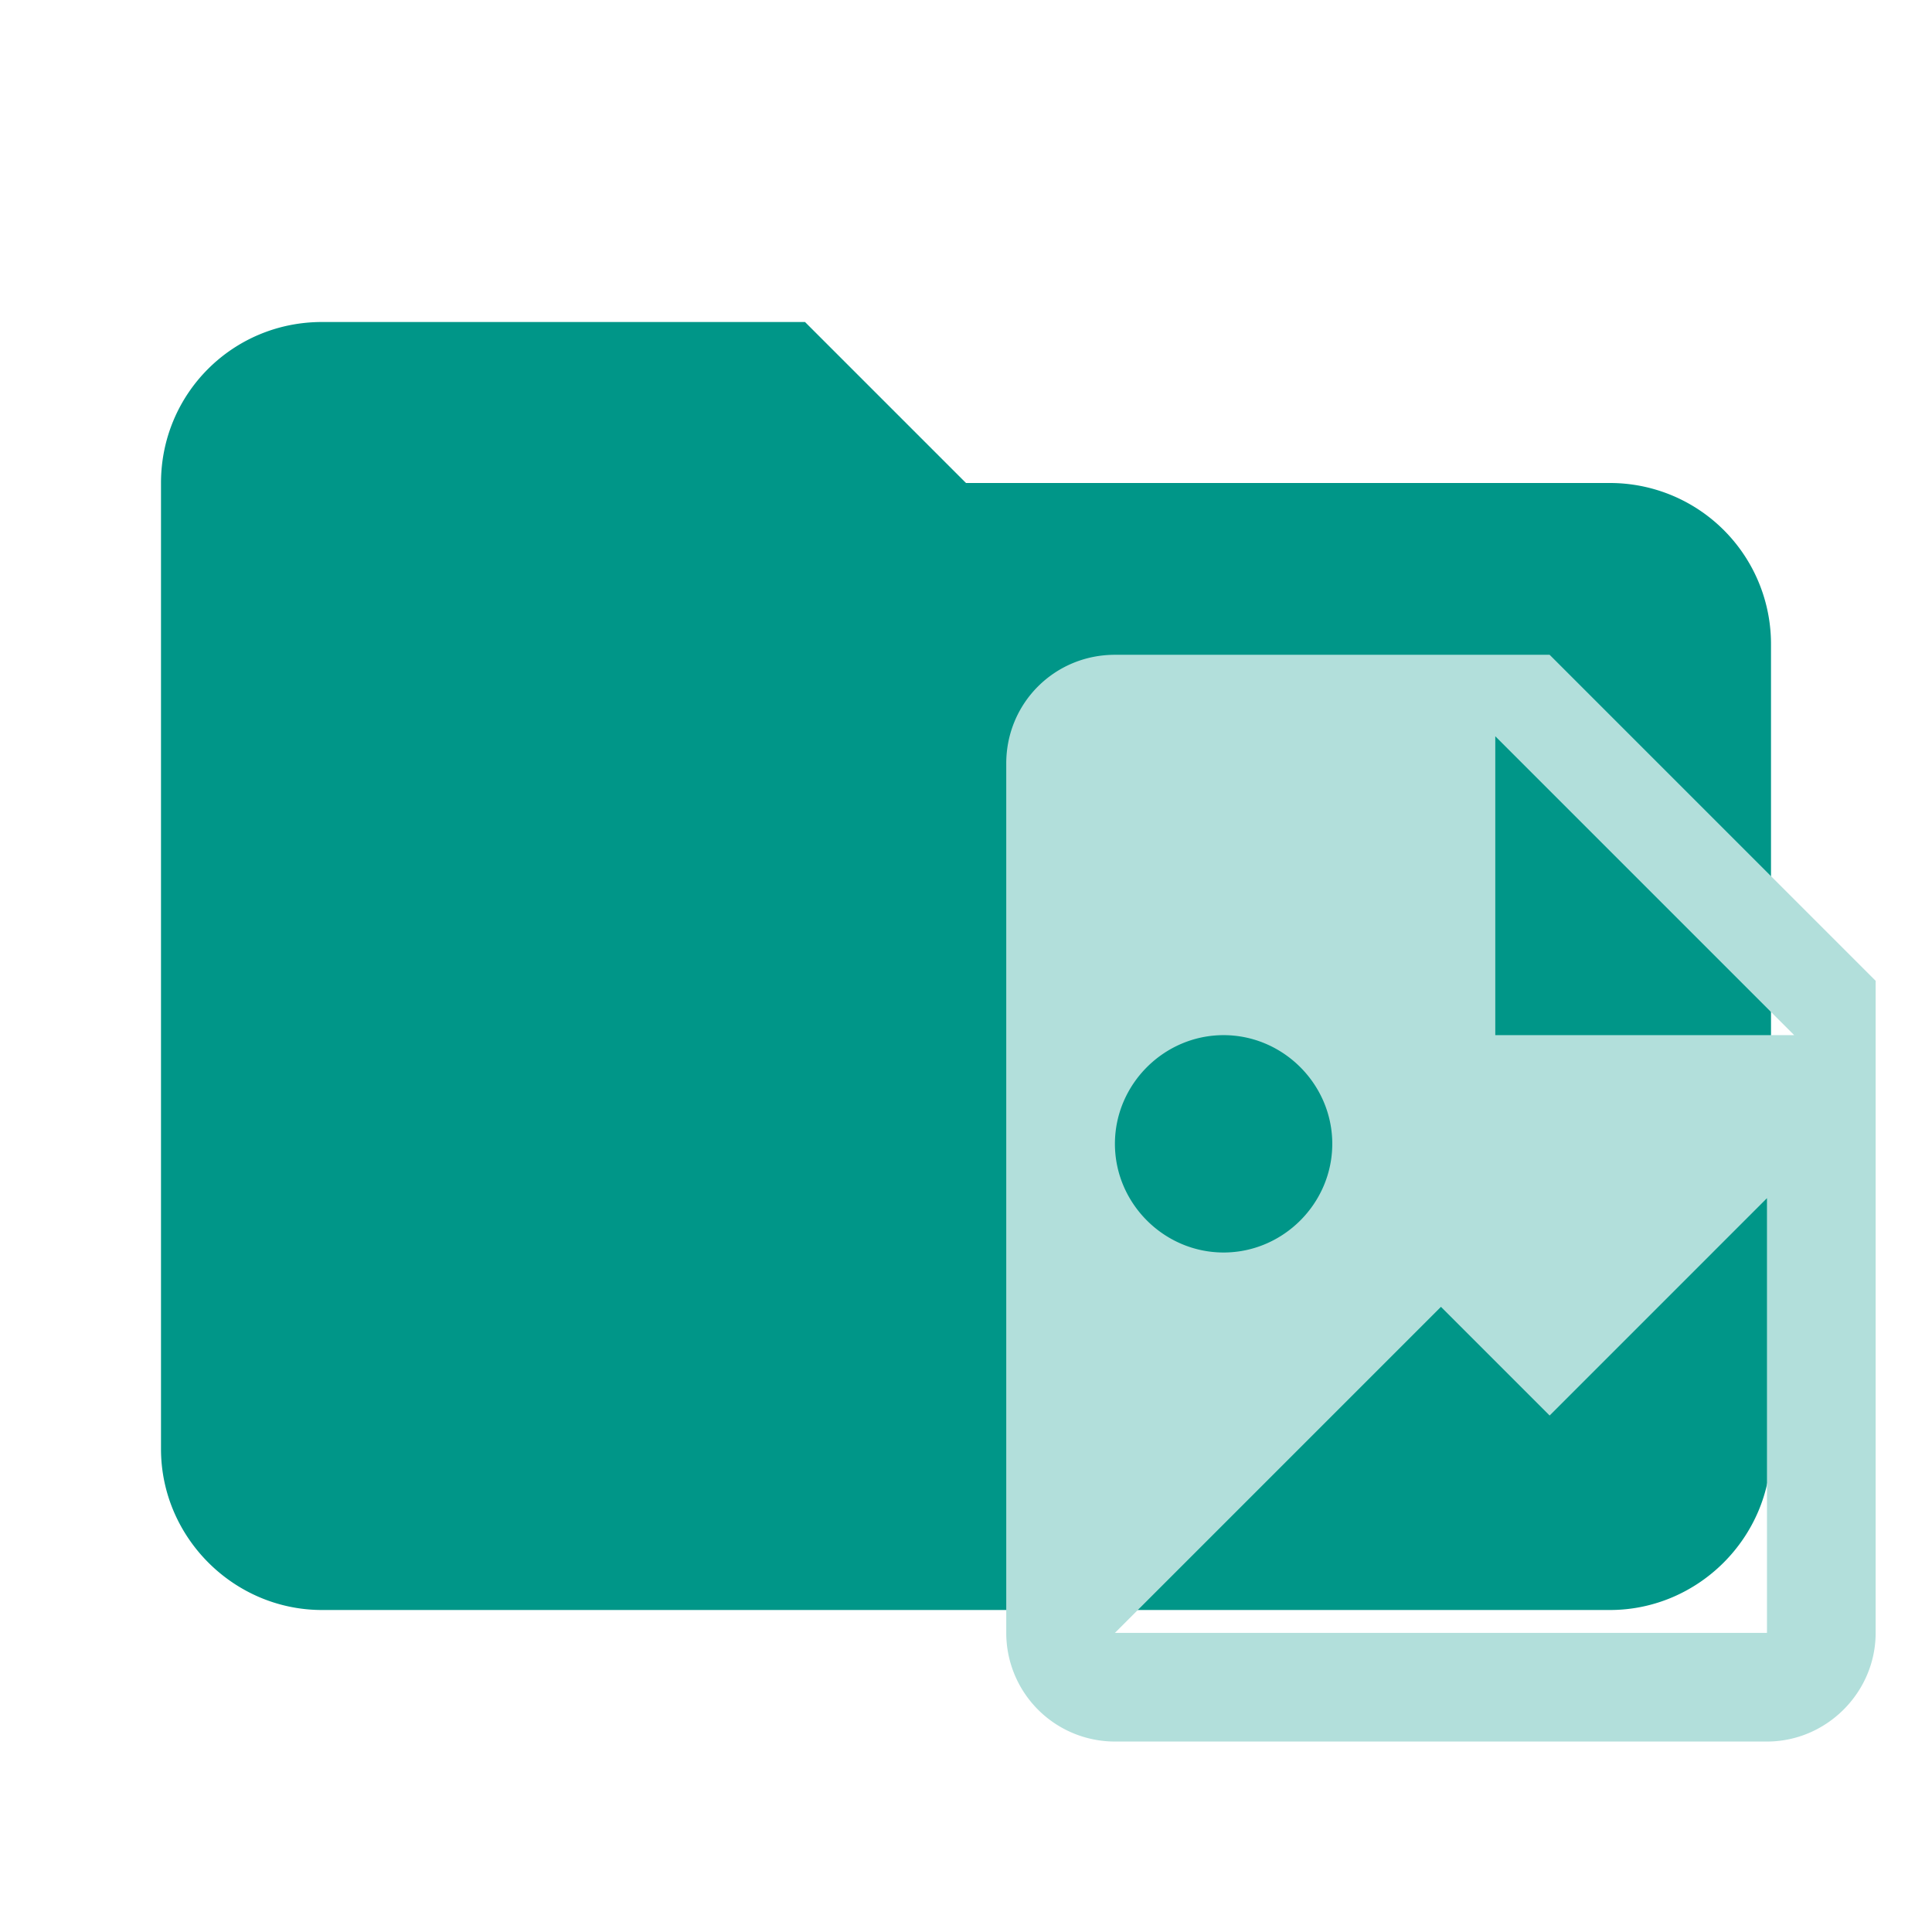 <svg clip-rule="evenodd" fill-rule="evenodd" stroke-linejoin="round" stroke-miterlimit="1.414" viewBox="0 0 24 24"
     xml:space="preserve" xmlns="http://www.w3.org/2000/svg"><path d="M10 4H4c-1.11 0-2 .89-2 2v12c0 1.097.903 2 2 2h16c1.097 0 2-.903 2-2V8a2 2 0 0 0-2-2h-8l-2-2z" fill="#009688" fill-rule="nonzero"/>
    <path d="M18.575 12.859h3.713l-3.713-3.713v3.713M13.85 8.134h5.4l4.05 4.05v8.1c0 .74-.61 1.35-1.35 1.35h-8.1a1.35 1.35 0 0 1-1.35-1.35v-10.8c0-.75.6-1.35 1.35-1.35m0 12.15h8.1v-5.4l-2.7 2.7-1.35-1.35-4.05 4.05m1.35-7.425c-.74 0-1.35.61-1.35 1.35s.61 1.35 1.35 1.35 1.35-.61 1.35-1.35-.61-1.35-1.35-1.35z"
          fill-rule="nonzero" fill="#b2dfdb"/></svg>